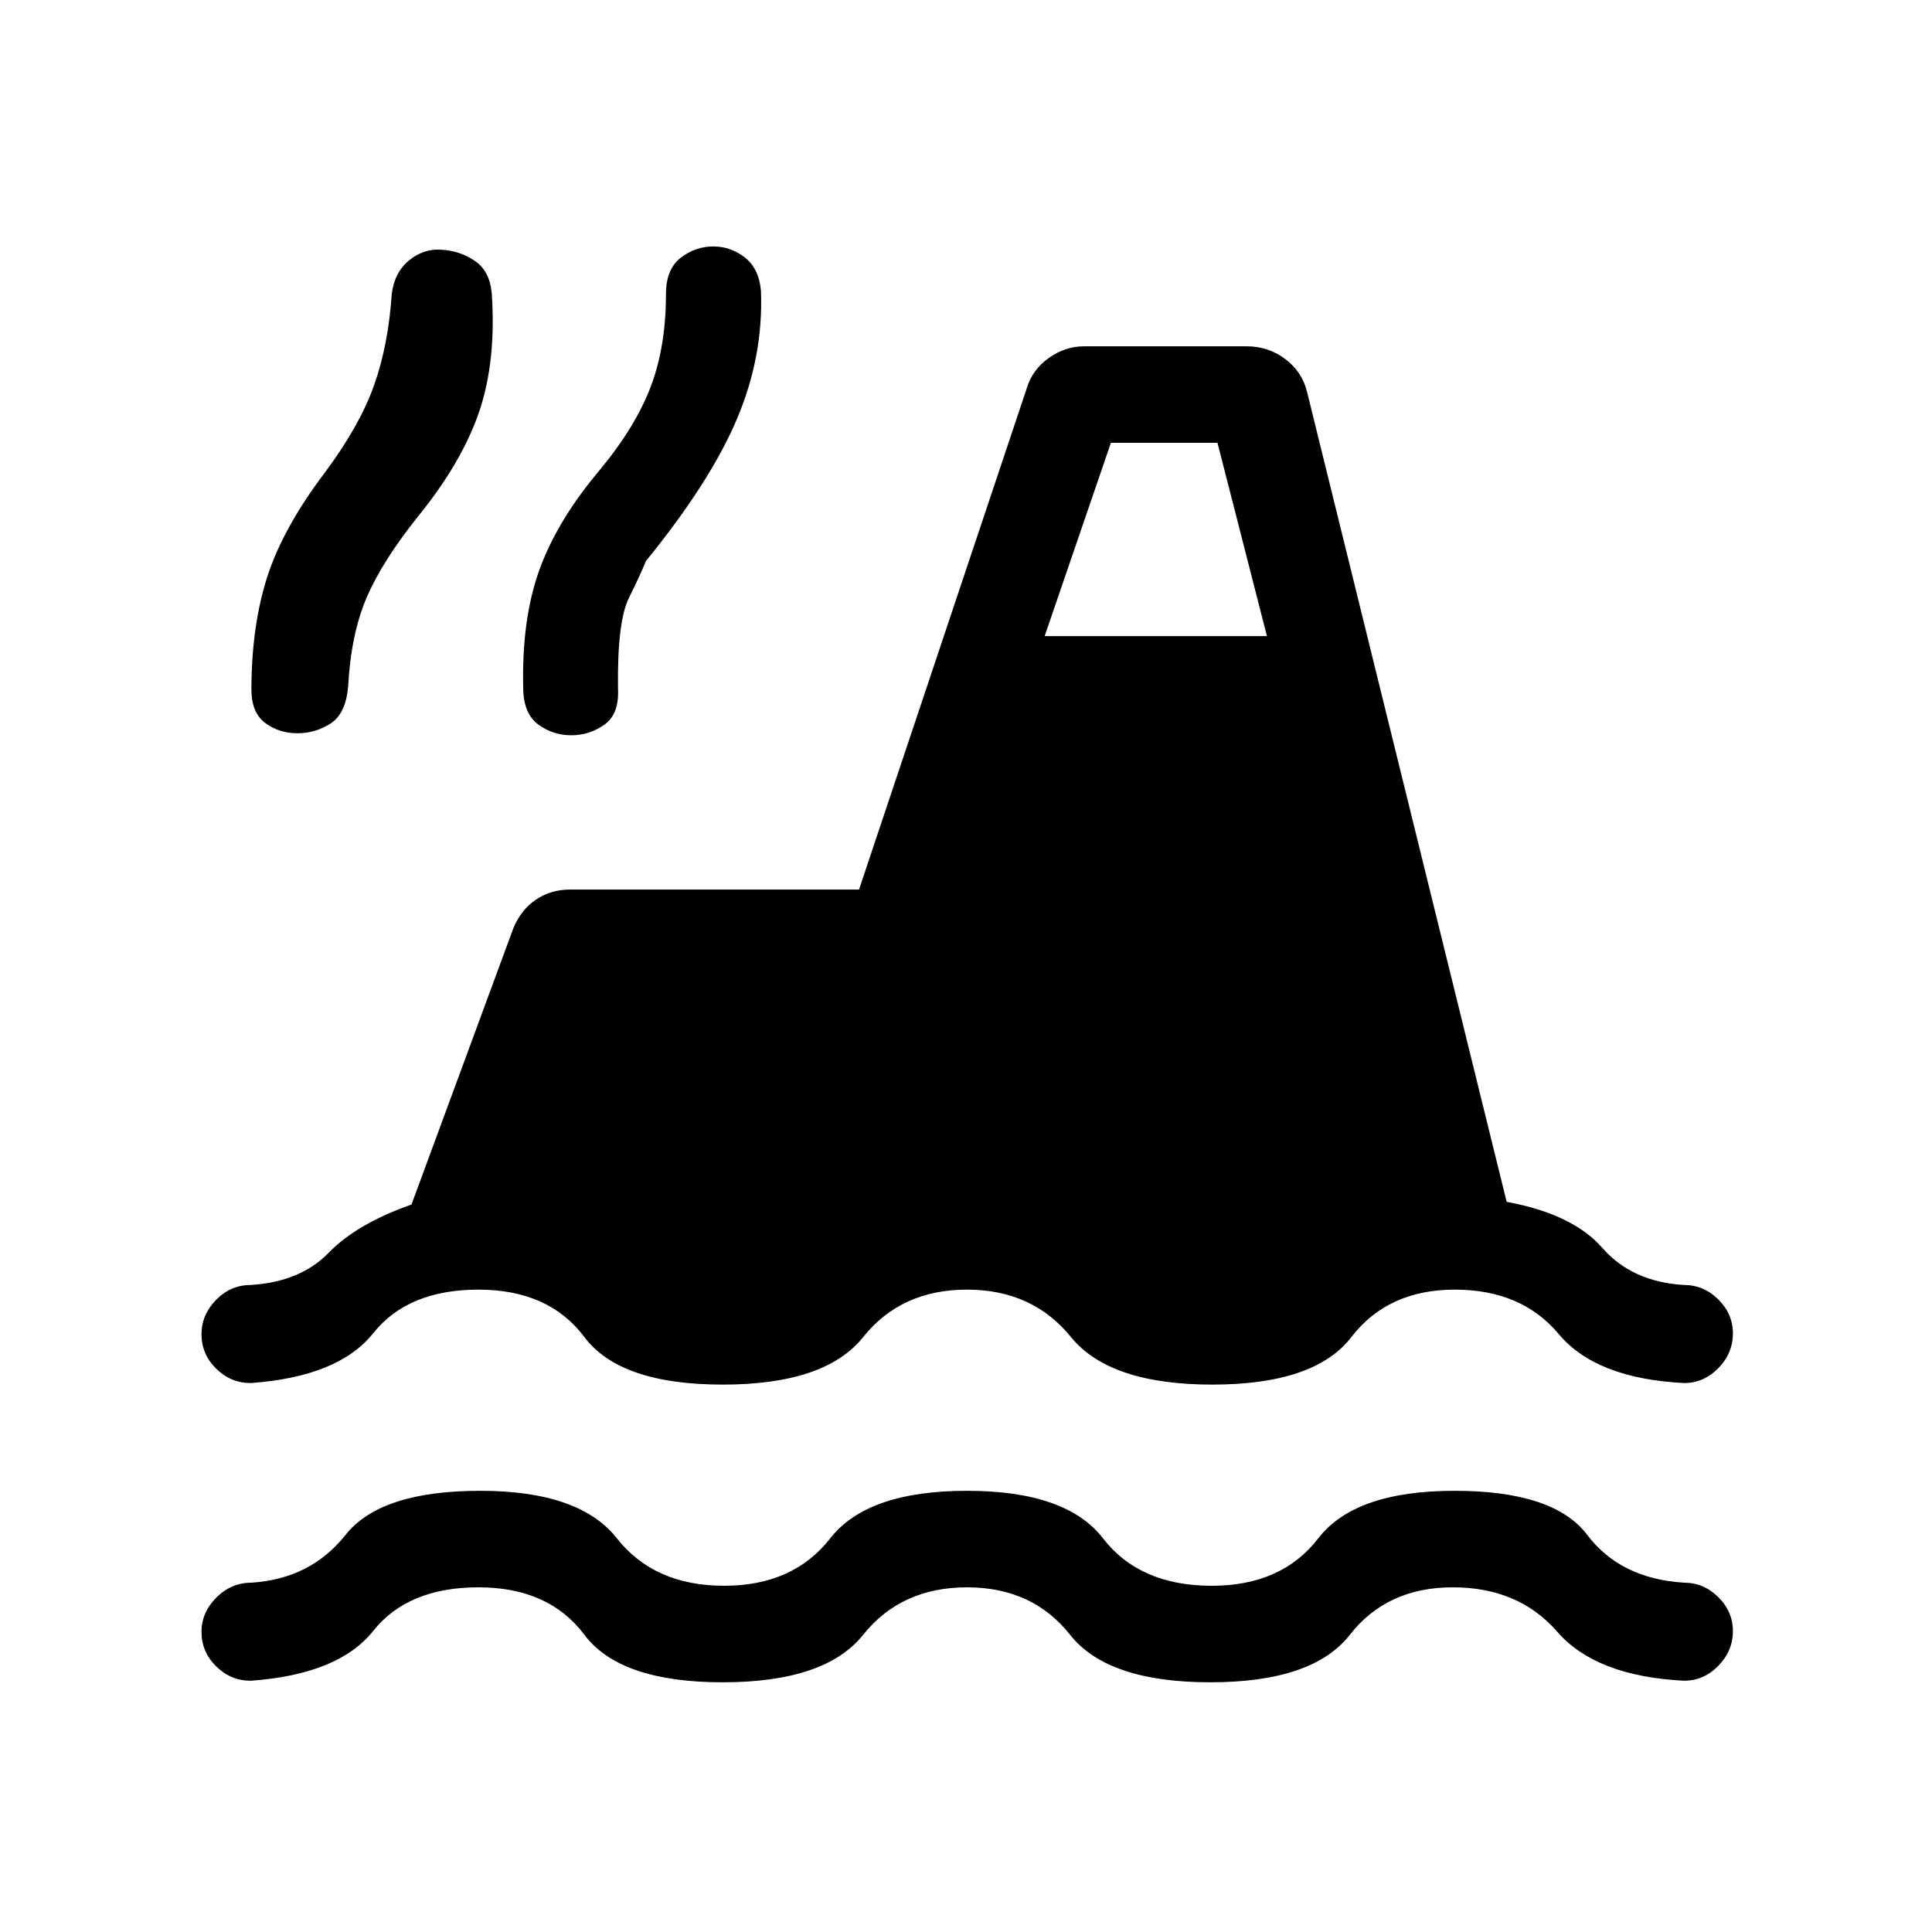 <svg xmlns="http://www.w3.org/2000/svg" height="20" viewBox="0 -960 960 960" width="20"><path d="M124.58-124.85q-9.96 0-17.21-7.19t-7.25-17.06q0-9.67 7.37-17.07 7.37-7.41 17.5-7.41 29.43-1.92 46.76-23.79 17.33-21.86 66.87-21.86 49.34 0 67.9 23.6 18.56 23.59 53.33 23.59 34.3 0 52.71-23.59 18.4-23.6 67.94-23.6 49.35 0 67.56 23.6 18.21 23.59 54.06 23.59 34.76 0 52.94-23.59 18.17-23.6 67.71-23.6 49.34 0 65.88 21.86 16.54 21.87 48.16 23.79 9.76 0 17.01 7.2 7.25 7.19 7.25 16.86 0 9.87-7.25 17.27t-17.01 7.4q-43.81-2.23-63-24.32-19.2-22.1-51.93-22.1-32.73 0-51.15 23.6-18.42 23.59-69.31 23.59-51.07 0-69.7-23.59-18.63-23.6-51.19-23.6-32.76 0-51.63 23.6-18.86 23.59-69.75 23.59-51.07 0-68.75-23.59-17.67-23.6-52.67-23.6t-52.27 21.65q-17.27 21.66-60.88 24.77Zm0-147.92q-9.96 0-17.21-7.19-7.25-7.2-7.25-17.06 0-9.67 7.25-17.08 7.25-7.4 17.21-7.4 24.65-1.54 38.75-16.02 14.09-14.48 41.13-23.94l50.62-137.3q3.81-9.2 11.22-14.22 7.41-5.02 17.2-5.02h143.35l83.38-249.18q2.73-9.09 10.87-14.91 8.13-5.83 17.59-5.83h80.73q10.83 0 19.23 6.33 8.39 6.32 10.83 16.36l99.17 402.42q32.85 6.04 47.56 22.91 14.71 16.86 40.6 18.4 9.76 0 17.01 7.19 7.25 7.2 7.25 16.87 0 9.86-7.25 17.27-7.25 7.4-17.01 7.4Q793-275 774.54-297.1q-18.46-22.09-51.66-22.09-33.23 0-51.4 23.59-18.17 23.6-69.06 23.6-51.07 0-70.23-23.6-19.15-23.59-51.69-23.59-32.73 0-51.6 23.59-18.86 23.6-69.75 23.6-51.07 0-68.75-23.6-17.67-23.59-52.67-23.59t-52.27 21.65q-17.27 21.65-60.88 24.77Zm23.21-322.88q-9.14 0-16-5.11-6.87-5.1-6.87-16.74.08-31.54 7.85-55.79t28.61-51.84q17.28-23.18 24.43-43.25 7.15-20.08 8.85-45.5 1.3-10.7 8.54-16.68 7.24-5.98 15.99-5.36 9.13.42 16.64 5.46 7.52 5.04 8.52 16.19 2.3 33.73-6.27 58.89-8.58 25.15-30.28 51.9-17.8 22.21-25.61 40.4-7.81 18.2-9.19 44.2-1.19 13.54-8.73 18.38-7.54 4.85-16.48 4.85Zm136.05 1q-9.11 0-16.36-5.34T260-617.5q-.92-34.54 8-59.29t30.33-50.05q17.71-21.47 25.21-41.54 7.5-20.08 7.38-46.5.31-11.77 7.55-17.21 7.23-5.45 15.99-5.45 8.57 0 15.61 5.45 7.04 5.44 8.04 16.51 1.31 32.54-11.96 63.85-13.27 31.31-45.19 70.5-2.58 6.46-8.44 18.31-5.87 11.84-5.44 45.04.69 12.65-6.72 17.94-7.41 5.29-16.52 5.29Zm235.24-49.27h110.46l-24.58-96.04H552l-32.92 96.04Z"/></svg>